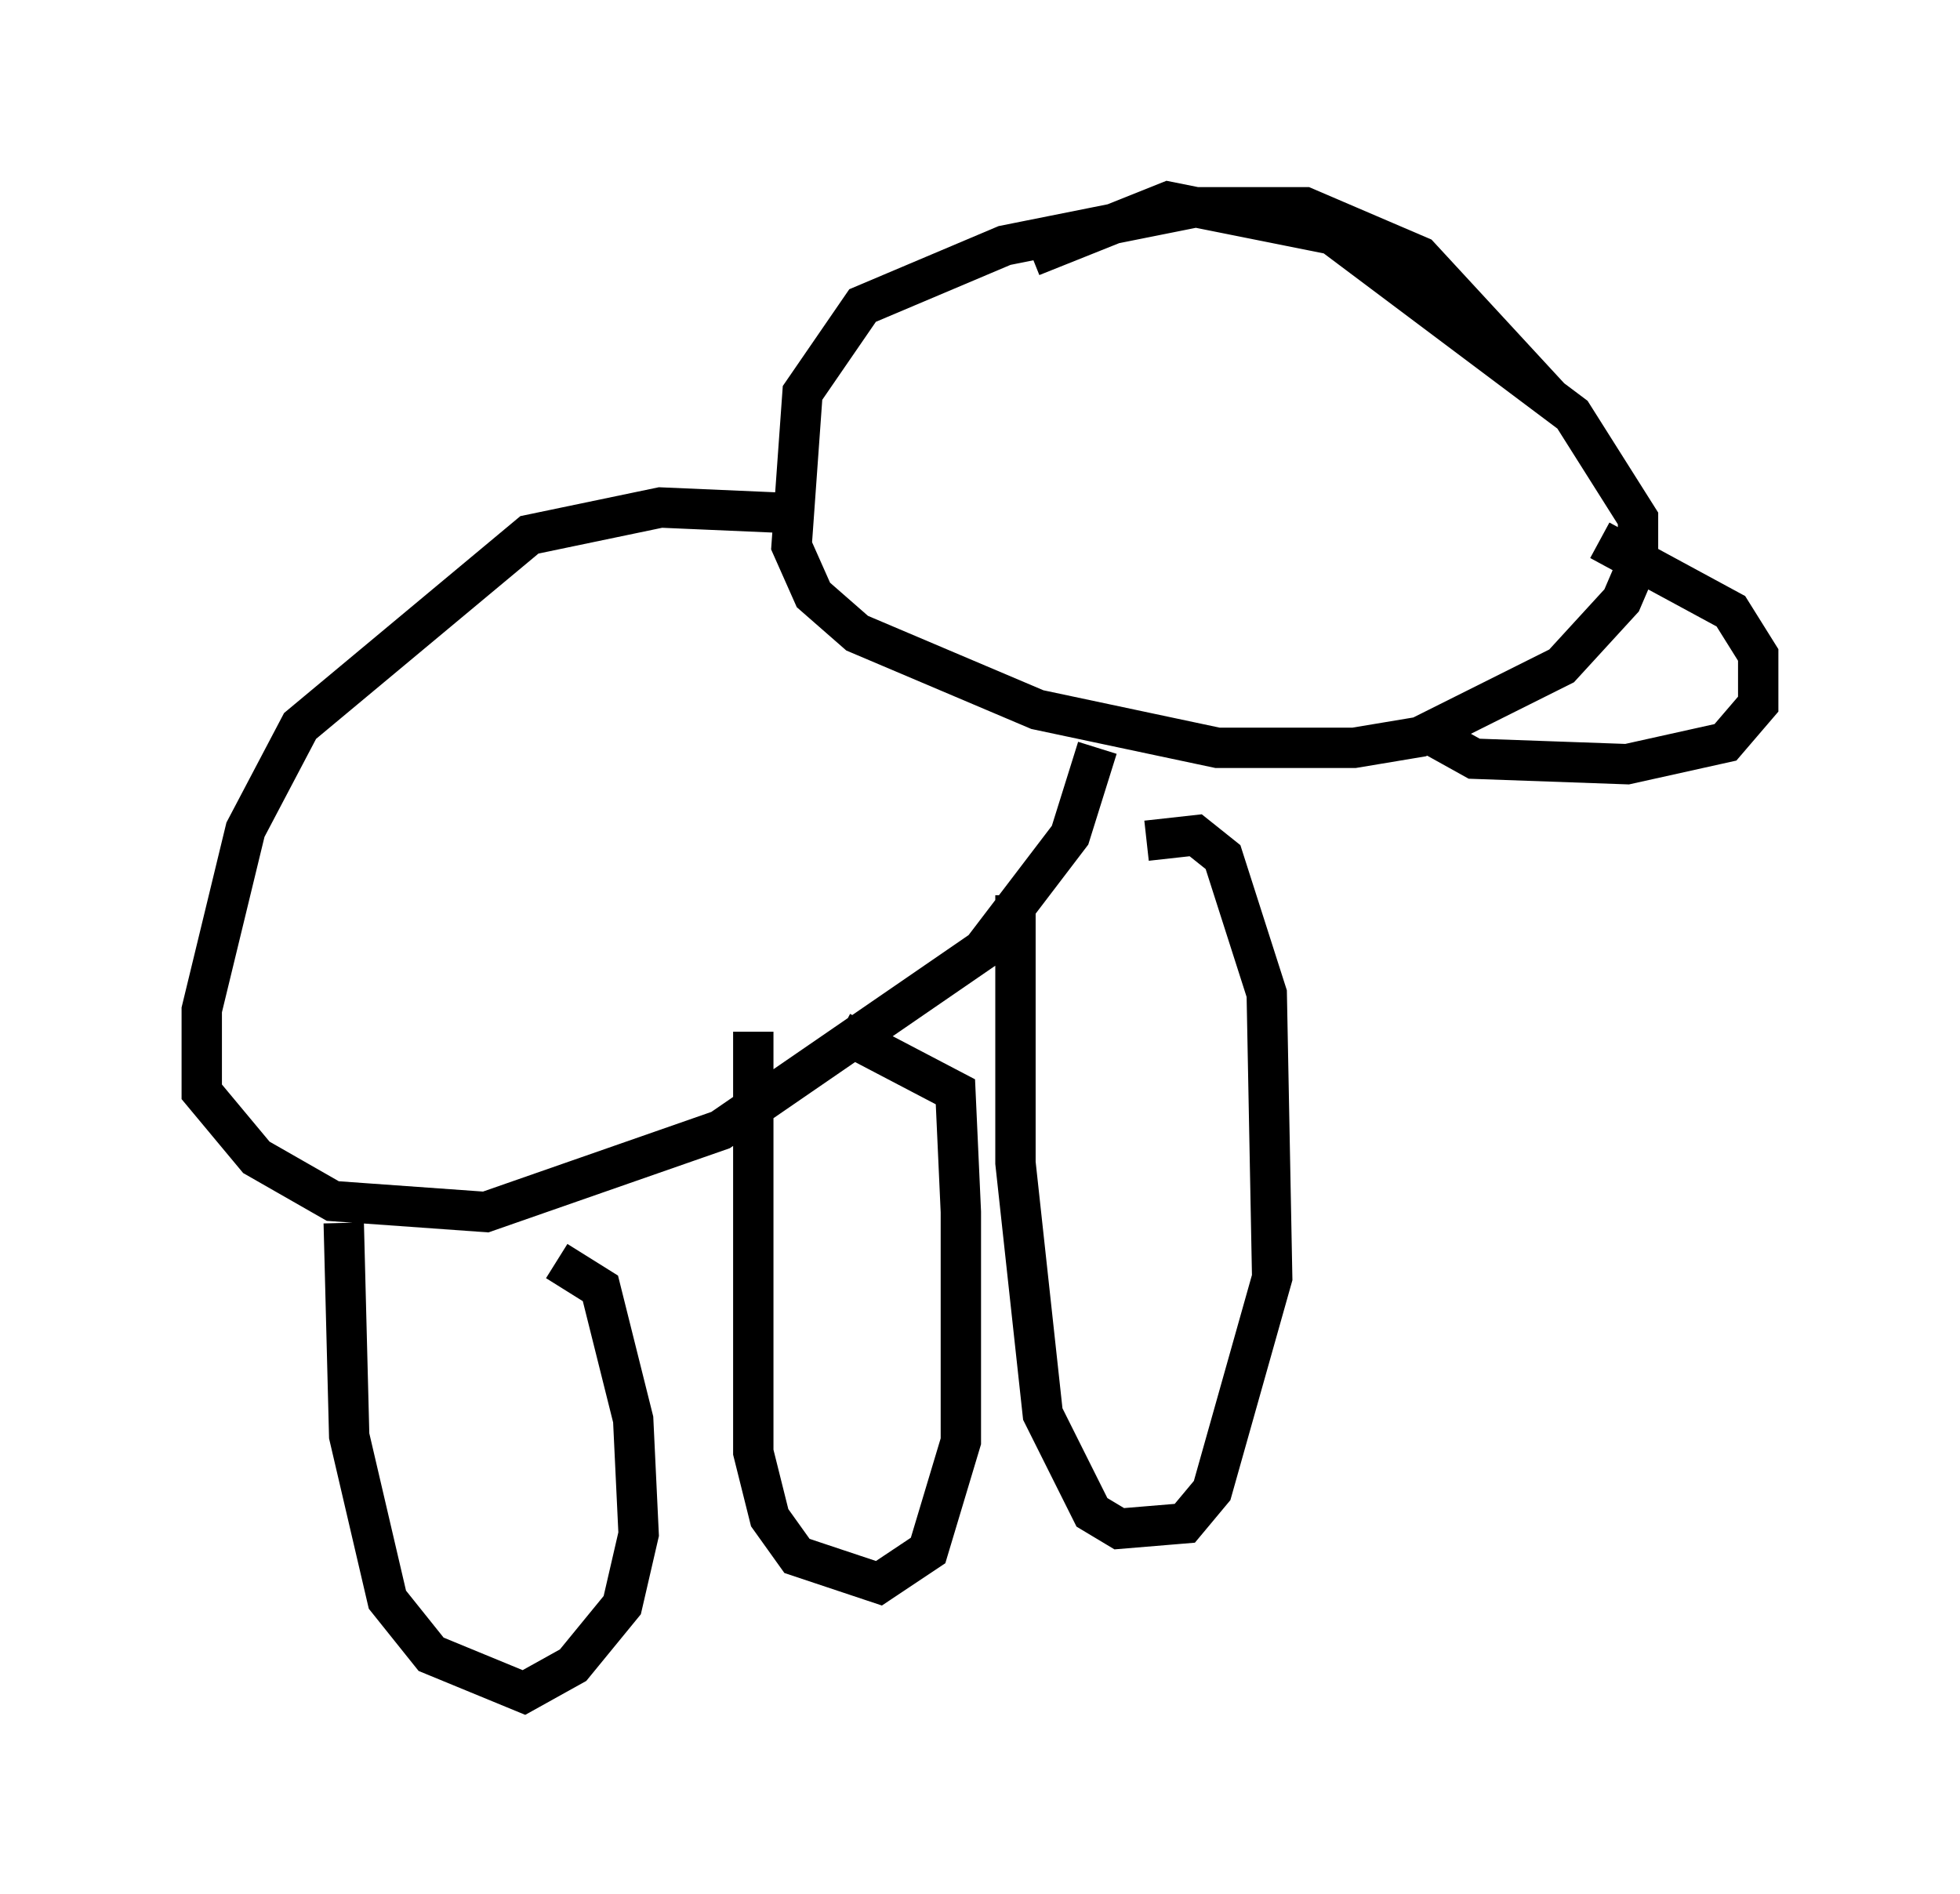 <?xml version="1.0" encoding="utf-8" ?>
<svg baseProfile="full" height="46.941" version="1.1" width="48.565" xmlns="http://www.w3.org/2000/svg" xmlns:ev="http://www.w3.org/2001/xml-events" xmlns:xlink="http://www.w3.org/1999/xlink"><defs /><rect fill="white" height="46.941" width="48.565" x="0" y="0" /><path d="M18.396, 6.759 m0.947, 5.413 m19.08, -2.3 l-3.248, -3.518 -2.842, -1.218 l-2.706, 0.0 -4.736, 0.947 l-3.518, 1.488 -1.488, 2.165 l-0.271, 3.789 0.541, 1.218 l1.083, 0.947 4.465, 1.894 l4.465, 0.947 3.383, 0.0 l1.624, -0.271 3.518, -1.759 l1.488, -1.624 0.406, -0.947 l0.0, -1.083 -1.624, -2.571 l-5.954, -4.465 -4.059, -0.812 l-3.383, 1.353 m14.073, 7.036 l3.248, 1.759 0.677, 1.083 l0.0, 1.218 -0.812, 0.947 l-2.436, 0.541 -3.789, -0.135 l-1.218, -0.677 m-15.832, -5.413 l-3.112, -0.135 -3.248, 0.677 l-5.683, 4.736 -1.353, 2.571 l-1.083, 4.465 0.0, 2.03 l1.353, 1.624 1.894, 1.083 l3.789, 0.271 5.819, -2.03 l6.495, -4.465 2.165, -2.842 l0.677, -2.165 m-18.674, 11.773 l0.135, 5.277 0.947, 4.059 l1.083, 1.353 2.3, 0.947 l1.218, -0.677 1.218, -1.488 l0.406, -1.759 -0.135, -2.842 l-0.812, -3.248 -1.083, -0.677 m4.871, -5.683 l0.0, 10.419 0.406, 1.624 l0.677, 0.947 2.03, 0.677 l1.218, -0.812 0.812, -2.706 l0.0, -5.683 -0.135, -2.977 l-2.842, -1.488 m4.33, -3.383 l0.0, 6.631 0.677, 6.225 l1.218, 2.436 0.677, 0.406 l1.624, -0.135 0.677, -0.812 l1.488, -5.277 -0.135, -7.036 l-1.083, -3.383 -0.677, -0.541 l-1.218, 0.135 " fill="none" stroke="black" stroke-width="1" /></svg>
